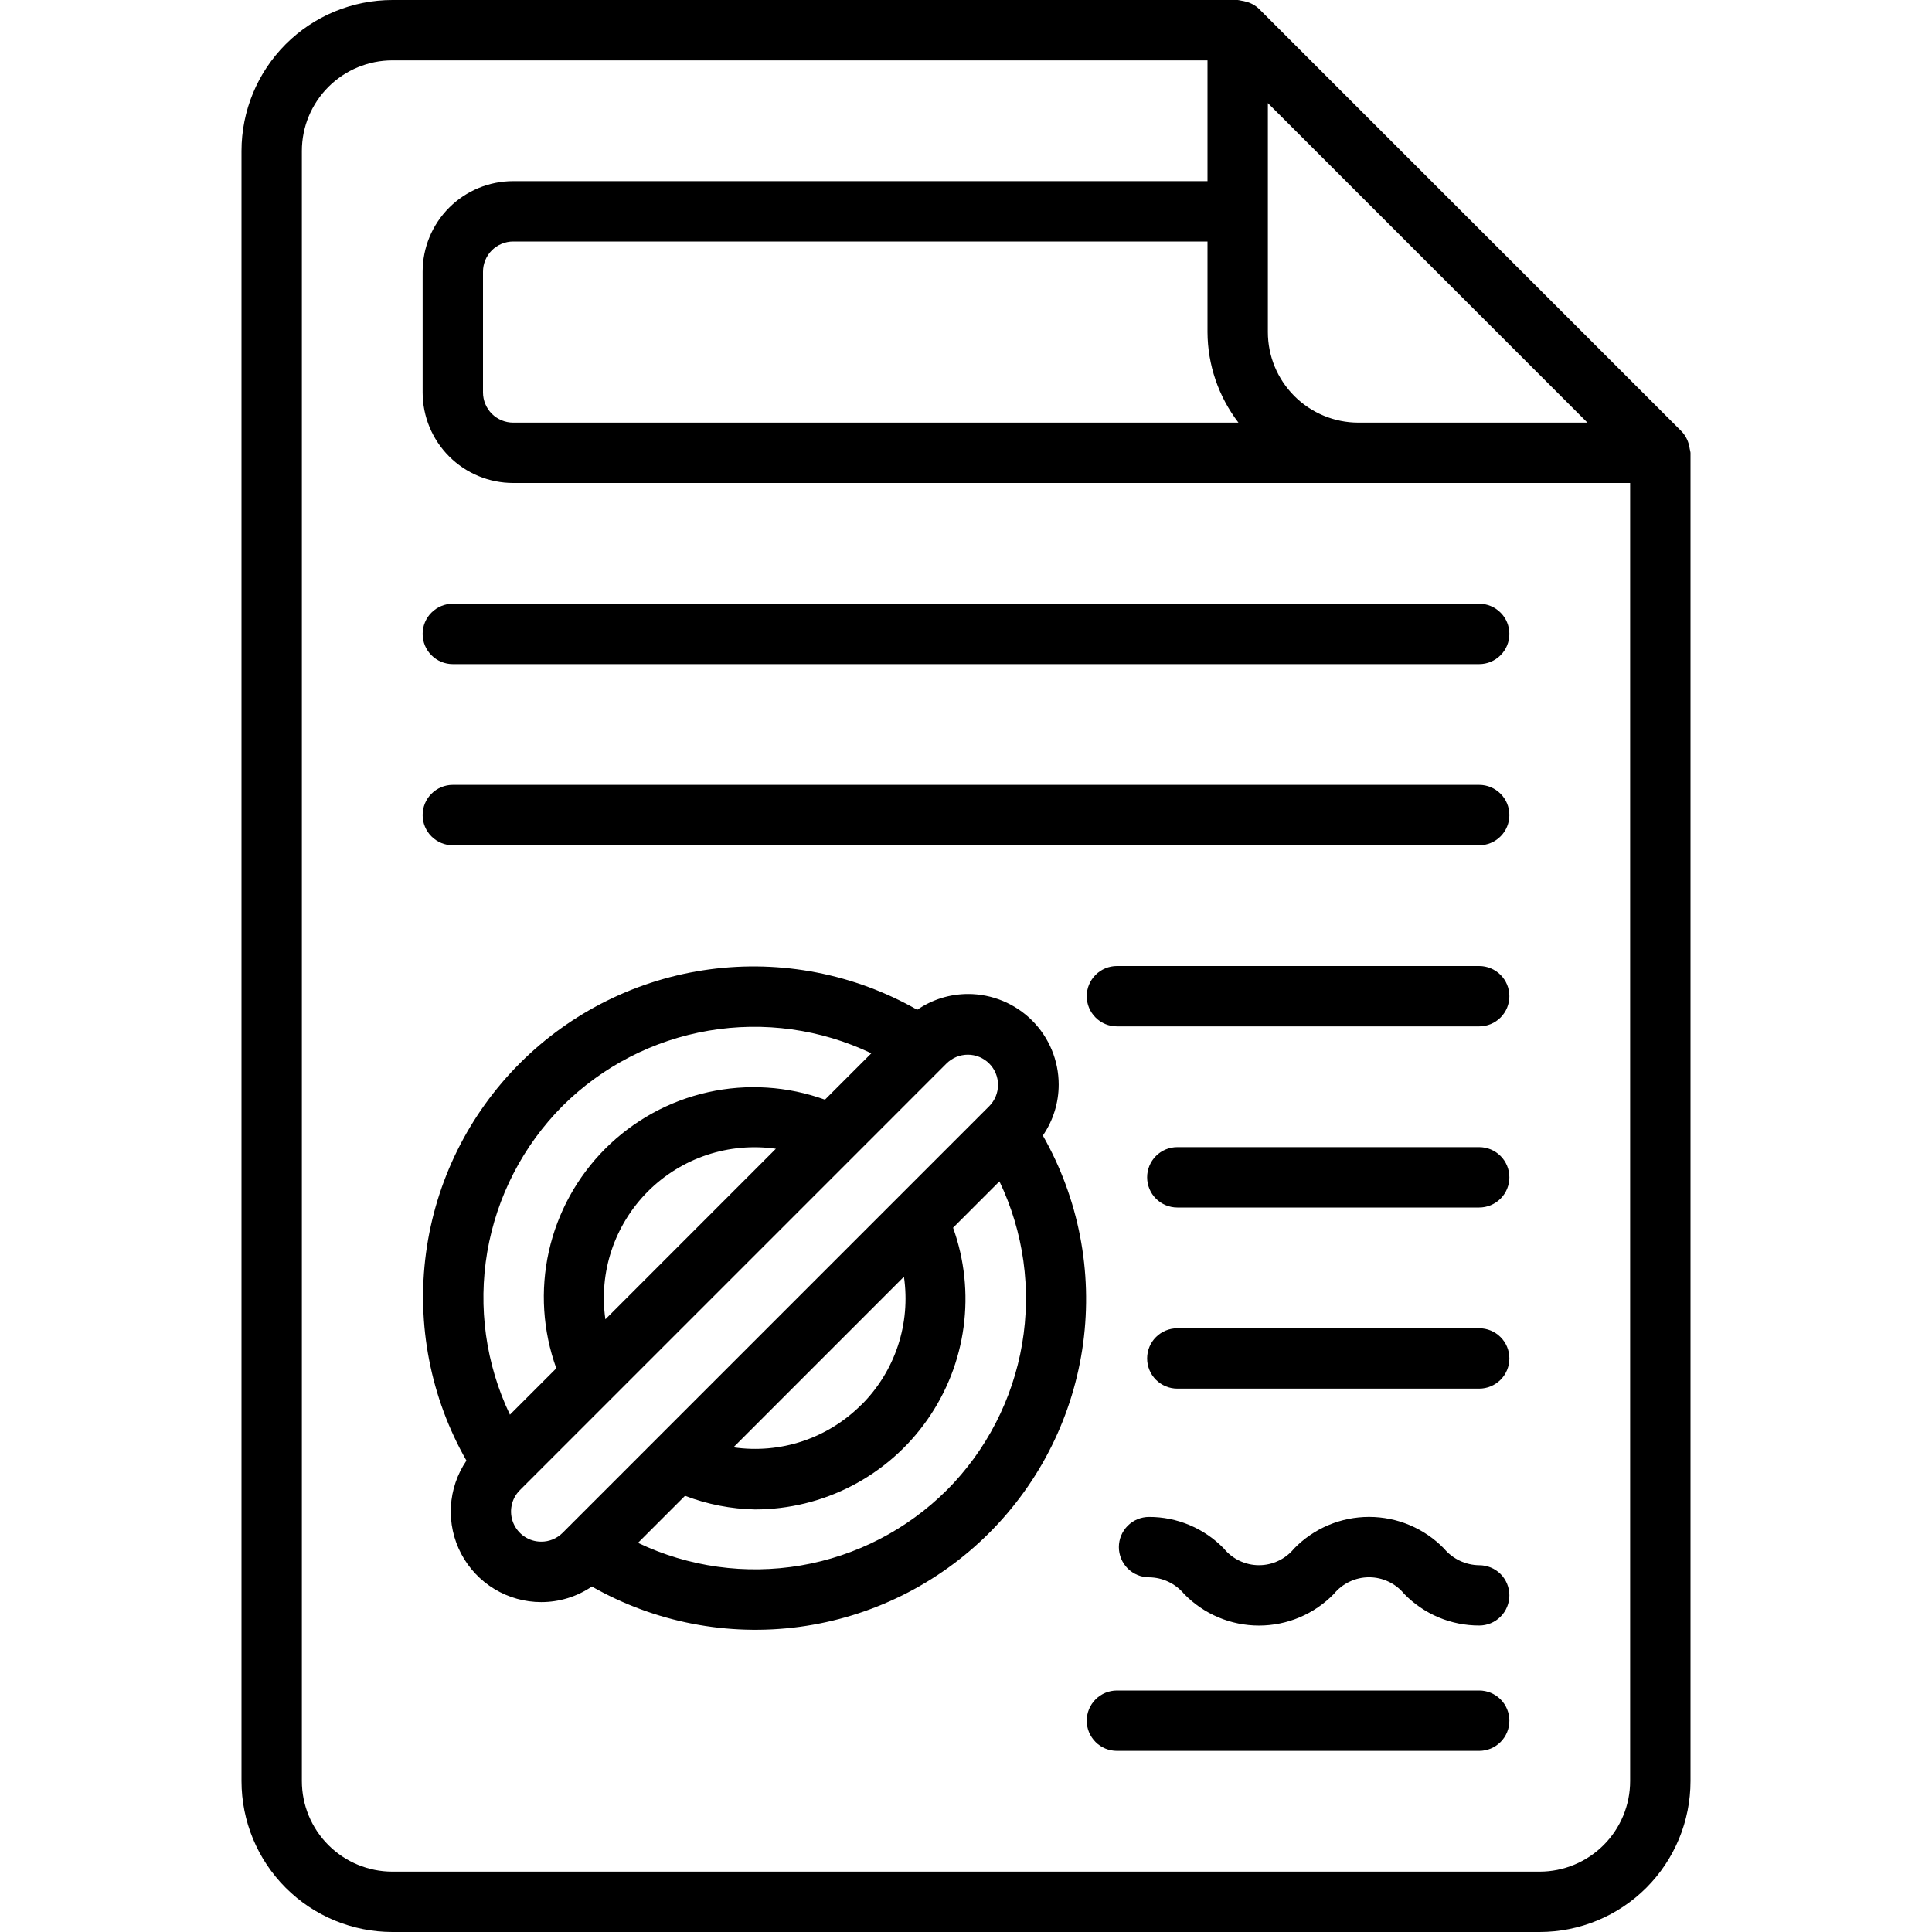 <svg width="49" height="49" viewBox="0 0 49 49" fill="none" xmlns="http://www.w3.org/2000/svg">
<path d="M26.851 27.507C26.851 26.898 26.608 26.314 26.178 25.883C25.747 25.453 25.163 25.21 24.554 25.21C24.093 25.21 23.643 25.349 23.263 25.61C21.666 24.7 19.816 24.34 17.995 24.585C16.174 24.83 14.484 25.667 13.185 26.966C11.886 28.265 11.05 29.955 10.805 31.776C10.56 33.597 10.92 35.448 11.83 37.044C11.596 37.389 11.459 37.791 11.436 38.208C11.413 38.625 11.503 39.04 11.698 39.409C11.893 39.778 12.185 40.087 12.542 40.303C12.899 40.518 13.309 40.633 13.726 40.633C14.184 40.634 14.632 40.496 15.011 40.238C16.608 41.147 18.459 41.505 20.28 41.26C22.101 41.014 23.79 40.177 25.089 38.878C26.389 37.579 27.225 35.889 27.471 34.069C27.716 32.248 27.358 30.397 26.449 28.8C26.711 28.419 26.851 27.969 26.851 27.507ZM14.268 28.049C15.276 27.046 16.57 26.379 17.972 26.14C19.374 25.901 20.816 26.101 22.099 26.714L20.923 27.89C19.972 27.547 18.943 27.481 17.957 27.701C16.97 27.921 16.066 28.418 15.351 29.133C14.637 29.848 14.14 30.751 13.92 31.738C13.7 32.724 13.766 33.753 14.109 34.704L12.933 35.88C12.32 34.597 12.12 33.155 12.358 31.753C12.598 30.351 13.265 29.057 14.268 28.049ZM19.678 29.135L15.354 33.461C15.269 32.873 15.323 32.274 15.51 31.711C15.698 31.148 16.014 30.636 16.433 30.216C16.853 29.796 17.365 29.48 17.928 29.292C18.491 29.105 19.09 29.051 19.678 29.135ZM14.268 38.877C14.197 38.948 14.112 39.004 14.019 39.043C13.926 39.081 13.827 39.101 13.726 39.1C13.575 39.1 13.427 39.056 13.301 38.971C13.175 38.887 13.077 38.767 13.019 38.627C12.961 38.487 12.946 38.333 12.976 38.185C13.005 38.036 13.078 37.9 13.186 37.793L21.608 29.371L24.005 26.973C24.077 26.902 24.161 26.846 24.254 26.807C24.347 26.769 24.447 26.749 24.547 26.749C24.75 26.749 24.945 26.83 25.088 26.973C25.232 27.116 25.312 27.311 25.312 27.514C25.312 27.717 25.232 27.912 25.088 28.056L14.268 38.877ZM21.846 35.628C21.427 36.048 20.916 36.365 20.352 36.553C19.789 36.74 19.189 36.793 18.602 36.707L22.926 32.381C23.012 32.969 22.96 33.569 22.773 34.133C22.586 34.697 22.269 35.21 21.848 35.629L21.846 35.628ZM24.012 37.794C23.004 38.798 21.71 39.465 20.308 39.704C18.906 39.943 17.464 39.742 16.181 39.13L17.374 37.937C17.941 38.154 18.542 38.271 19.15 38.283C20.006 38.282 20.85 38.076 21.61 37.681C22.369 37.286 23.023 36.715 23.515 36.014C24.008 35.313 24.325 34.505 24.439 33.656C24.553 32.807 24.462 31.944 24.172 31.138L25.348 29.962C25.962 31.246 26.162 32.688 25.923 34.09C25.684 35.492 25.017 36.786 24.013 37.794H24.012ZM10.719 16.078C10.719 16.281 10.799 16.476 10.943 16.619C11.087 16.763 11.281 16.844 11.484 16.844H37.516C37.719 16.844 37.913 16.763 38.057 16.619C38.201 16.476 38.281 16.281 38.281 16.078C38.281 15.875 38.201 15.68 38.057 15.537C37.913 15.393 37.719 15.312 37.516 15.312H11.484C11.281 15.312 11.087 15.393 10.943 15.537C10.799 15.68 10.719 15.875 10.719 16.078ZM37.516 42.875H28.328C28.125 42.875 27.93 42.956 27.787 43.099C27.643 43.243 27.562 43.438 27.562 43.641C27.562 43.844 27.643 44.038 27.787 44.182C27.93 44.326 28.125 44.406 28.328 44.406H37.516C37.719 44.406 37.913 44.326 38.057 44.182C38.201 44.038 38.281 43.844 38.281 43.641C38.281 43.438 38.201 43.243 38.057 43.099C37.913 42.956 37.719 42.875 37.516 42.875ZM37.516 24.5H28.328C28.125 24.5 27.93 24.581 27.787 24.724C27.643 24.868 27.562 25.063 27.562 25.266C27.562 25.469 27.643 25.663 27.787 25.807C27.93 25.951 28.125 26.031 28.328 26.031H37.516C37.719 26.031 37.913 25.951 38.057 25.807C38.201 25.663 38.281 25.469 38.281 25.266C38.281 25.063 38.201 24.868 38.057 24.724C37.913 24.581 37.719 24.5 37.516 24.5ZM42.855 11.383C42.851 11.352 42.845 11.322 42.837 11.291C42.807 11.161 42.742 11.04 42.65 10.942L31.931 0.224C31.834 0.131 31.713 0.067 31.582 0.037C31.552 0.029 31.521 0.022 31.49 0.018C31.457 0.01 31.424 0.004 31.391 0L9.953 0C8.938 0 7.964 0.403 7.246 1.121C6.528 1.839 6.125 2.813 6.125 3.828V45.172C6.125 46.187 6.528 47.161 7.246 47.879C7.964 48.597 8.938 49 9.953 49H39.047C40.062 49 41.036 48.597 41.754 47.879C42.472 47.161 42.875 46.187 42.875 45.172V11.484C42.871 11.45 42.864 11.416 42.855 11.383ZM32.156 2.614L40.261 10.719H34.453C33.844 10.719 33.26 10.477 32.829 10.046C32.398 9.615 32.156 9.031 32.156 8.422V2.614ZM31.41 10.719H13.016C12.813 10.719 12.618 10.638 12.474 10.495C12.331 10.351 12.25 10.156 12.25 9.953V6.891C12.25 6.688 12.331 6.493 12.474 6.349C12.618 6.206 12.813 6.125 13.016 6.125H30.625V8.422C30.628 9.253 30.904 10.06 31.41 10.719ZM41.344 45.172C41.344 45.781 41.102 46.365 40.671 46.796C40.24 47.227 39.656 47.469 39.047 47.469H9.953C9.344 47.469 8.76 47.227 8.329 46.796C7.898 46.365 7.656 45.781 7.656 45.172V3.828C7.656 3.219 7.898 2.635 8.329 2.204C8.76 1.773 9.344 1.531 9.953 1.531H30.625V4.594H13.016C12.406 4.594 11.822 4.836 11.392 5.266C10.961 5.697 10.719 6.281 10.719 6.891V9.953C10.719 10.562 10.961 11.146 11.392 11.577C11.822 12.008 12.406 12.25 13.016 12.25H41.344V45.172ZM37.516 19.906H11.484C11.281 19.906 11.087 19.987 10.943 20.131C10.799 20.274 10.719 20.469 10.719 20.672C10.719 20.875 10.799 21.07 10.943 21.213C11.087 21.357 11.281 21.438 11.484 21.438H37.516C37.719 21.438 37.913 21.357 38.057 21.213C38.201 21.07 38.281 20.875 38.281 20.672C38.281 20.469 38.201 20.274 38.057 20.131C37.913 19.987 37.719 19.906 37.516 19.906ZM37.516 39.698C37.345 39.696 37.178 39.657 37.024 39.584C36.87 39.511 36.733 39.406 36.624 39.275C36.377 39.021 36.081 38.819 35.755 38.681C35.428 38.543 35.077 38.472 34.723 38.472C34.368 38.472 34.017 38.543 33.69 38.681C33.364 38.819 33.068 39.021 32.821 39.275C32.713 39.407 32.577 39.513 32.423 39.586C32.27 39.659 32.102 39.697 31.931 39.697C31.761 39.697 31.593 39.659 31.439 39.586C31.285 39.513 31.149 39.407 31.041 39.275C30.795 39.021 30.5 38.819 30.174 38.681C29.847 38.543 29.497 38.472 29.143 38.473C28.94 38.473 28.745 38.553 28.601 38.697C28.458 38.84 28.377 39.035 28.377 39.238C28.377 39.441 28.458 39.636 28.601 39.78C28.745 39.923 28.94 40.004 29.143 40.004C29.312 40.006 29.48 40.044 29.633 40.117C29.787 40.19 29.922 40.295 30.031 40.425C30.278 40.679 30.573 40.881 30.9 41.019C31.226 41.157 31.577 41.228 31.931 41.228C32.285 41.228 32.636 41.157 32.963 41.019C33.289 40.881 33.584 40.679 33.831 40.425C33.939 40.293 34.075 40.187 34.23 40.114C34.384 40.041 34.552 40.003 34.723 40.003C34.893 40.003 35.062 40.041 35.216 40.114C35.37 40.187 35.506 40.293 35.614 40.425C35.861 40.679 36.157 40.881 36.483 41.019C36.81 41.157 37.161 41.227 37.516 41.227C37.719 41.227 37.913 41.147 38.057 41.003C38.201 40.859 38.281 40.665 38.281 40.462C38.281 40.259 38.201 40.064 38.057 39.92C37.913 39.777 37.719 39.698 37.516 39.698ZM37.516 29.094H29.859C29.656 29.094 29.462 29.174 29.318 29.318C29.174 29.462 29.094 29.656 29.094 29.859C29.094 30.062 29.174 30.257 29.318 30.401C29.462 30.544 29.656 30.625 29.859 30.625H37.516C37.719 30.625 37.913 30.544 38.057 30.401C38.201 30.257 38.281 30.062 38.281 29.859C38.281 29.656 38.201 29.462 38.057 29.318C37.913 29.174 37.719 29.094 37.516 29.094ZM37.516 33.688H29.859C29.656 33.688 29.462 33.768 29.318 33.912C29.174 34.055 29.094 34.25 29.094 34.453C29.094 34.656 29.174 34.851 29.318 34.995C29.462 35.138 29.656 35.219 29.859 35.219H37.516C37.719 35.219 37.913 35.138 38.057 34.995C38.201 34.851 38.281 34.656 38.281 34.453C38.281 34.25 38.201 34.055 38.057 33.912C37.913 33.768 37.719 33.688 37.516 33.688Z" fill="black"/>
</svg>
